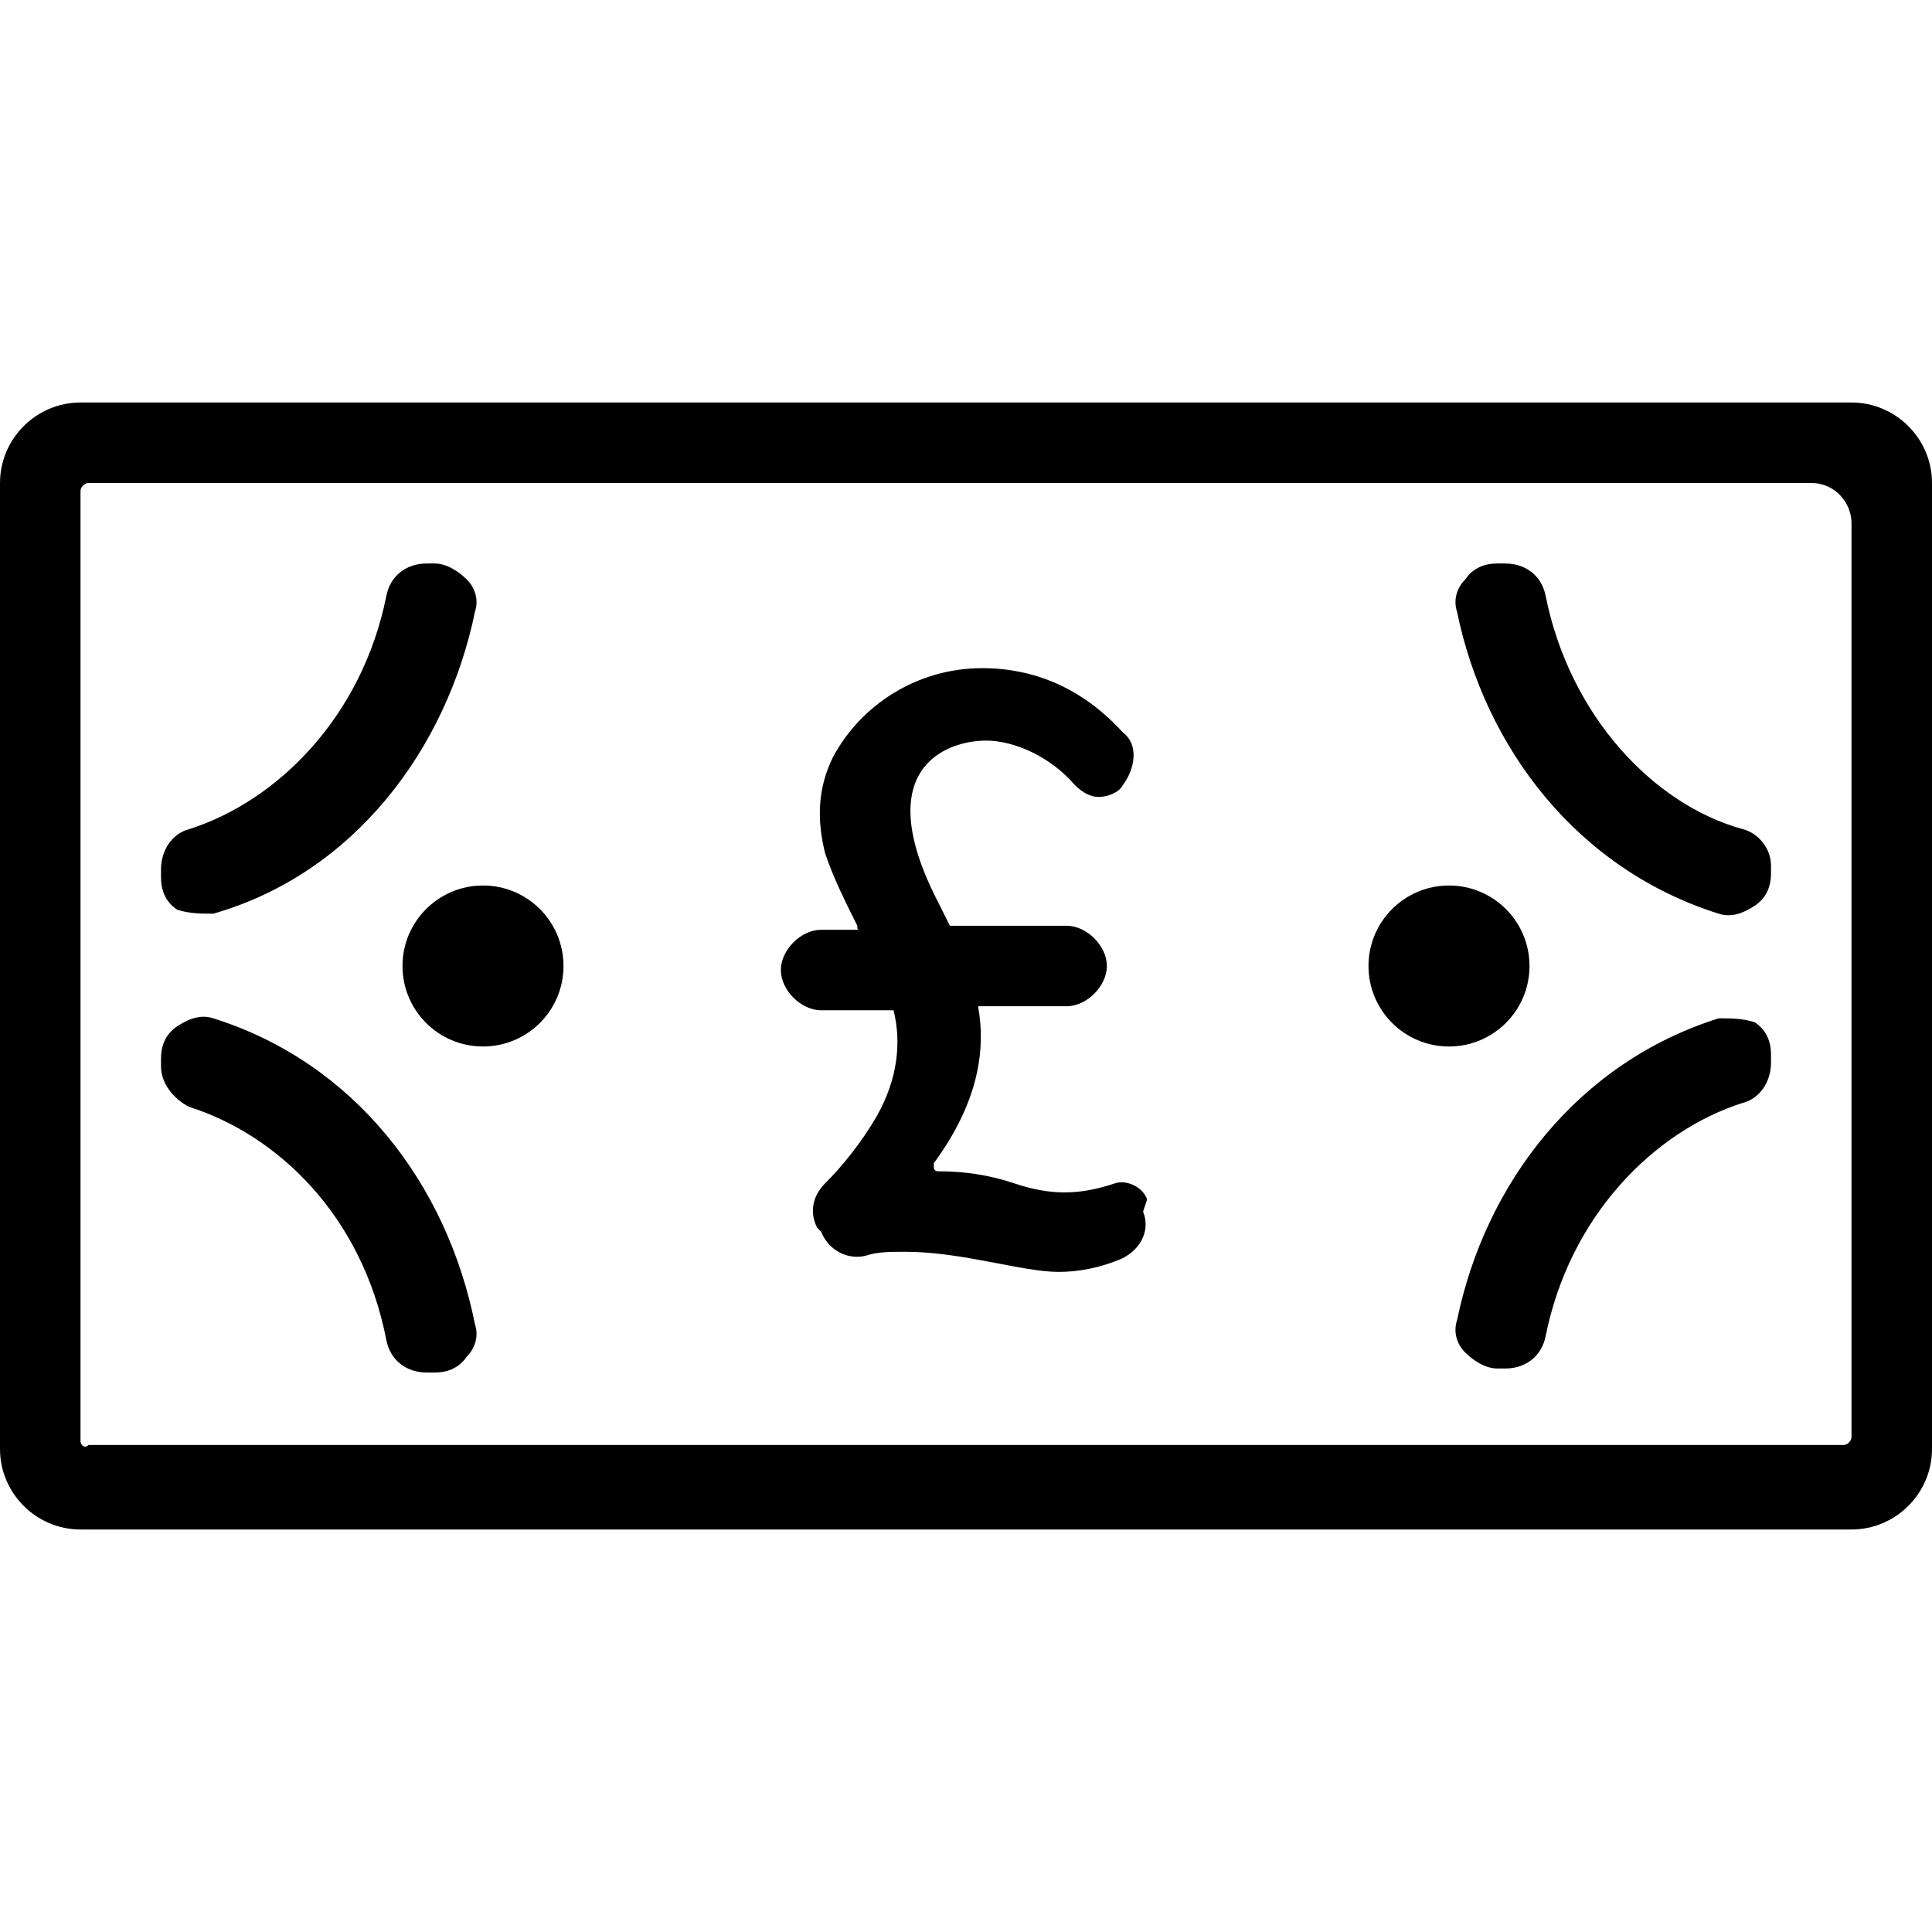 <svg xmlns="http://www.w3.org/2000/svg" viewBox="0 0 48 48"><circle class="st0" cx="36" cy="24" r="2"/><circle class="st0" cx="12" cy="24" r="2"/><path class="st0" d="M5.3 25.3c-.3-.1-.6 0-.9.2-.3.2-.4.5-.4.8v.2c0 .4.3.8.7 1 2.2.7 4.3 2.7 4.9 5.8.1.5.5.8 1 .8h.2c.3 0 .6-.1.8-.4.2-.2.3-.5.2-.8-.7-3.5-3-6.5-6.5-7.6zm0-2.6c3.5-1 5.8-4.1 6.5-7.5.1-.3 0-.6-.2-.8-.2-.2-.5-.4-.8-.4h-.2c-.5 0-.9.3-1 .8-.6 3-2.7 5.1-4.9 5.8-.4.1-.7.5-.7 1v.2c0 .3.1.6.4.8.3.1.6.1.9.1zm37.4 2.6c-3.5 1.1-5.8 4.1-6.5 7.5-.1.3 0 .6.2.8.2.2.5.4.8.4h.2c.5 0 .9-.3 1-.8.6-3 2.7-5.1 4.9-5.8.4-.1.7-.5.7-1v-.2c0-.3-.1-.6-.4-.8-.3-.1-.6-.1-.9-.1zm.6-4.7c-2.2-.6-4.3-2.8-4.9-5.8-.1-.5-.5-.8-1-.8h-.2c-.3 0-.6.1-.8.4-.2.2-.3.5-.2.8.7 3.4 3 6.4 6.5 7.5.3.1.6 0 .9-.2.3-.2.4-.5.4-.8v-.2c0-.4-.3-.8-.7-.9z"/><path class="st0" d="M46 10H2c-1.1 0-2 .9-2 2v24c0 1.1.9 2 2 2h44c1.1 0 2-.9 2-2V12c0-1.1-.9-2-2-2zm0 8.3v17.4c0 .1-.1.2-.2.2H2.2c-.1.1-.2 0-.2-.1V12.2c0-.1.1-.2.2-.2H45c.6 0 1 .5 1 1v5.3z"/><path class="st0" d="M28.5 29.8c-.1-.3-.5-.5-.8-.4-.9.3-1.6.3-2.5 0-.6-.2-1.2-.3-1.9-.3 0 0-.1 0-.1-.1v-.1c1.1-1.5 1.3-2.8 1.1-3.9h2.2c.5 0 1-.5 1-1s-.5-1-1-1h-2.9l-.3-.6c-1.7-3.3.2-4 1.2-4 .7 0 1.6.4 2.2 1.1.2.2.4.3.6.3.2 0 .5-.1.6-.3.3-.4.4-1 0-1.3-1-1.1-2.2-1.6-3.5-1.6-1.6 0-3 .9-3.7 2.2-.4.8-.4 1.6-.2 2.4.2.6.5 1.2.8 1.8 0 .1 0 .1.1.1h-1c-.5 0-1 .5-1 1s.5 1 1 1h1.8c.2.8.1 1.7-.4 2.6-.4.7-.9 1.3-1.3 1.7-.3.3-.4.7-.2 1.1l.1.1c.2.5.7.7 1.1.6.3-.1.6-.1 1-.1 1.4 0 2.9.5 3.8.5.5 0 1-.1 1.5-.3.5-.2.8-.7.6-1.2l.1-.3z"/></svg>